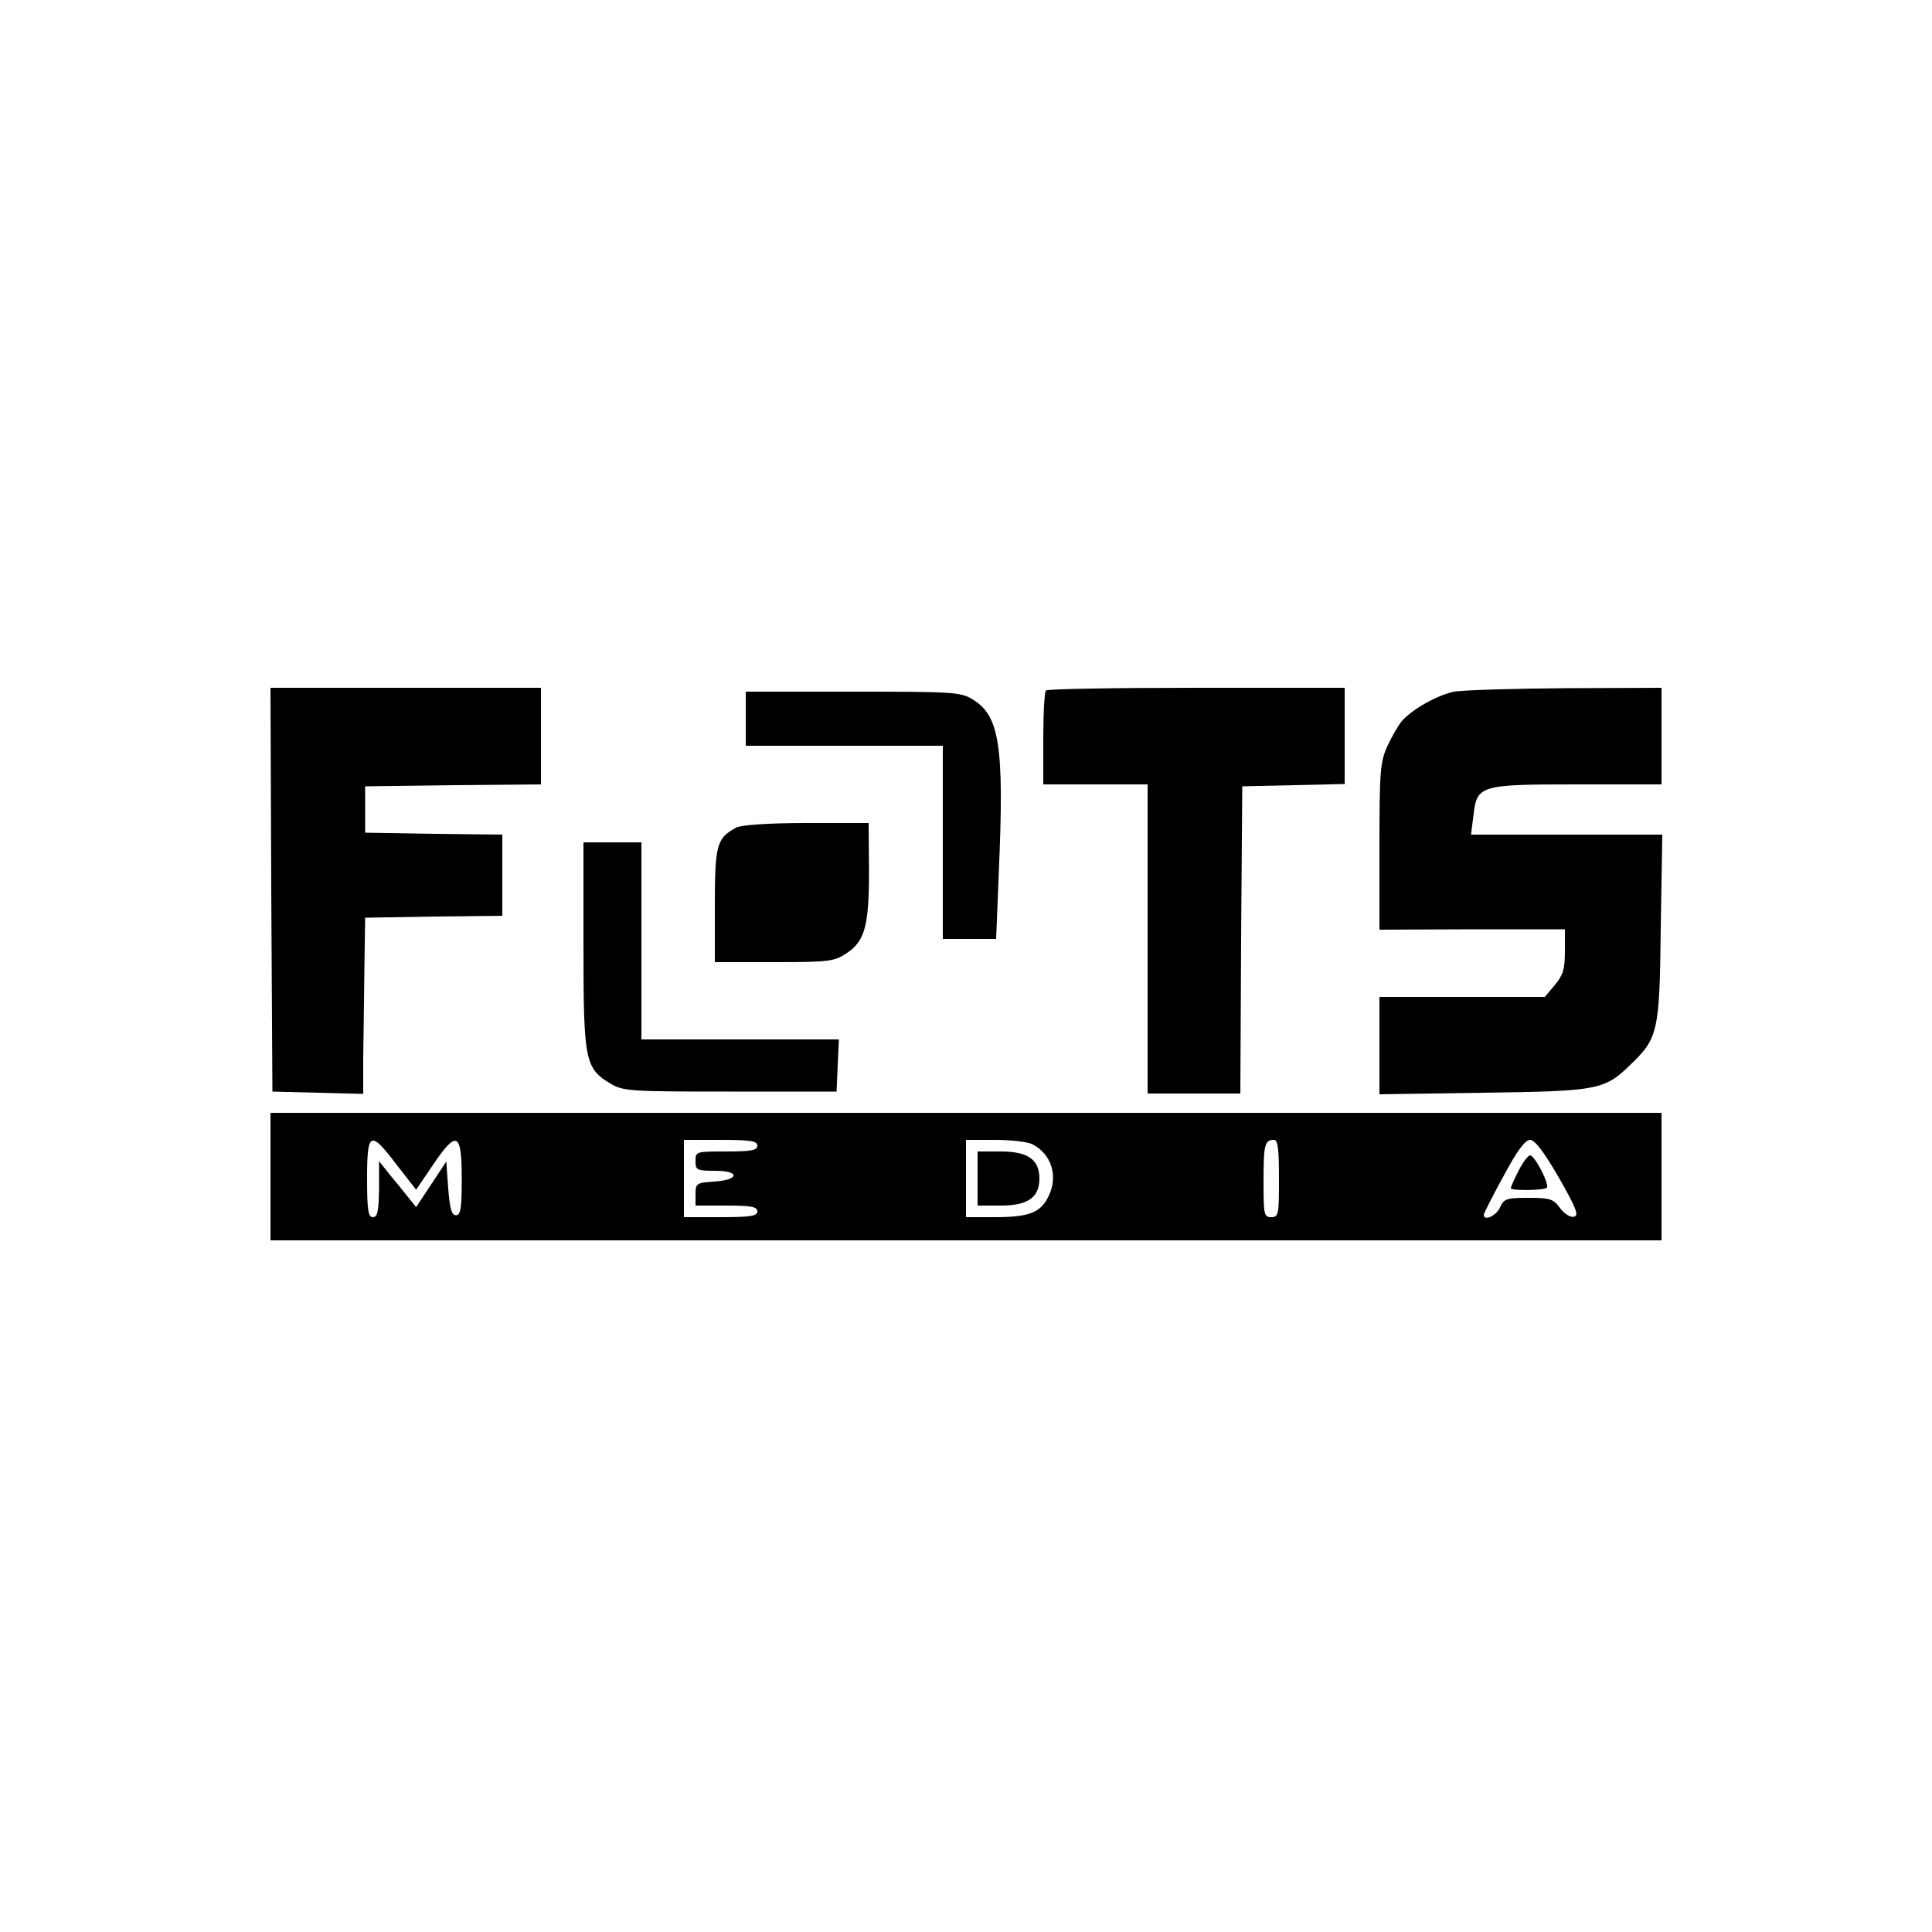 <?xml version="1.0" standalone="no"?>
<!DOCTYPE svg PUBLIC "-//W3C//DTD SVG 20010904//EN"
 "http://www.w3.org/TR/2001/REC-SVG-20010904/DTD/svg10.dtd">
<svg version="1.0" xmlns="http://www.w3.org/2000/svg"
 width="500pt" height="500pt" viewBox="0 0 500 500"
 preserveAspectRatio="xMidYMid meet">

<g transform="translate(0,500) scale(0.1,-0.1)"
fill="#000000" stroke="none">
<path d="M702 2698 l3 -523 118 -3 117 -3 0 93 c1 51 2 154 3 228 l2 135 178
3 177 2 0 105 0 105 -177 2 -178 3 0 60 0 60 228 3 227 2 0 125 0 125 -350 0
-350 0 2 -522z"/>
<path d="M2707 3213 c-4 -3 -7 -60 -7 -125 l0 -118 135 0 135 0 0 -400 0 -400
120 0 120 0 2 398 3 397 133 3 132 3 0 124 0 125 -383 0 c-211 0 -387 -3 -390
-7z"/>
<path d="M3763 3210 c-43 -9 -106 -44 -135 -76 -9 -11 -26 -40 -37 -64 -19
-41 -21 -65 -21 -260 l0 -216 240 1 240 0 0 -57 c0 -46 -5 -62 -26 -87 l-26
-31 -214 0 -214 0 0 -126 0 -126 268 4 c295 4 314 7 380 71 73 70 77 85 80
355 l4 242 -248 0 -247 0 6 47 c9 81 14 83 268 83 l219 0 0 125 0 125 -247 -1
c-137 -1 -267 -5 -290 -9z"/>
<path d="M1930 3140 l0 -70 255 0 255 0 0 -250 0 -250 69 0 69 0 7 175 c14
324 2 403 -68 445 -30 19 -52 20 -309 20 l-278 0 0 -70z"/>
<path d="M1905 2858 c-50 -27 -55 -44 -55 -200 l0 -148 154 0 c143 0 155 2
187 23 48 32 58 72 58 215 l-1 122 -162 0 c-98 0 -169 -5 -181 -12z"/>
<path d="M1510 2552 c0 -299 4 -317 71 -357 32 -19 52 -20 309 -20 l275 0 3
68 3 67 -256 0 -255 0 0 255 0 255 -75 0 -75 0 0 -268z"/>
<path d="M700 1955 l0 -165 1800 0 1800 0 0 165 0 165 -1800 0 -1800 0 0 -165z
m327 30 l50 -64 44 65 c61 90 74 84 74 -36 0 -78 -3 -95 -15 -95 -11 0 -16 17
-20 69 l-5 70 -39 -59 -39 -59 -21 26 c-11 14 -33 41 -48 59 l-27 34 0 -72
c-1 -58 -4 -73 -16 -73 -12 0 -15 18 -15 100 0 122 8 126 77 35z m933 50 c0
-12 -16 -15 -80 -15 -79 0 -80 0 -80 -25 0 -23 3 -25 51 -25 66 0 62 -24 -4
-28 -45 -3 -47 -5 -47 -33 l0 -29 80 0 c64 0 80 -3 80 -15 0 -12 -17 -15 -95
-15 l-95 0 0 100 0 100 95 0 c78 0 95 -3 95 -15z m713 3 c48 -25 66 -82 41
-133 -20 -43 -50 -55 -139 -55 l-75 0 0 100 0 100 76 0 c41 0 85 -5 97 -12z
m637 -88 c0 -93 -1 -100 -20 -100 -19 0 -20 7 -20 93 0 95 3 107 27 107 10 0
13 -23 13 -100z m724 3 c46 -81 53 -99 39 -102 -9 -2 -25 8 -36 23 -17 23 -25
26 -81 26 -57 0 -64 -2 -74 -25 -10 -22 -42 -36 -42 -19 0 4 23 49 51 100 35
66 56 94 69 94 12 0 35 -30 74 -97z"/>
<path d="M2530 1950 l0 -70 60 0 c70 0 100 21 100 70 0 49 -30 70 -100 70
l-60 0 0 -70z"/>
<path d="M3930 1970 c-11 -21 -20 -42 -20 -45 0 -7 85 -6 93 1 8 8 -31 84 -43
84 -5 0 -19 -18 -30 -40z"/>
</g>
</svg>
